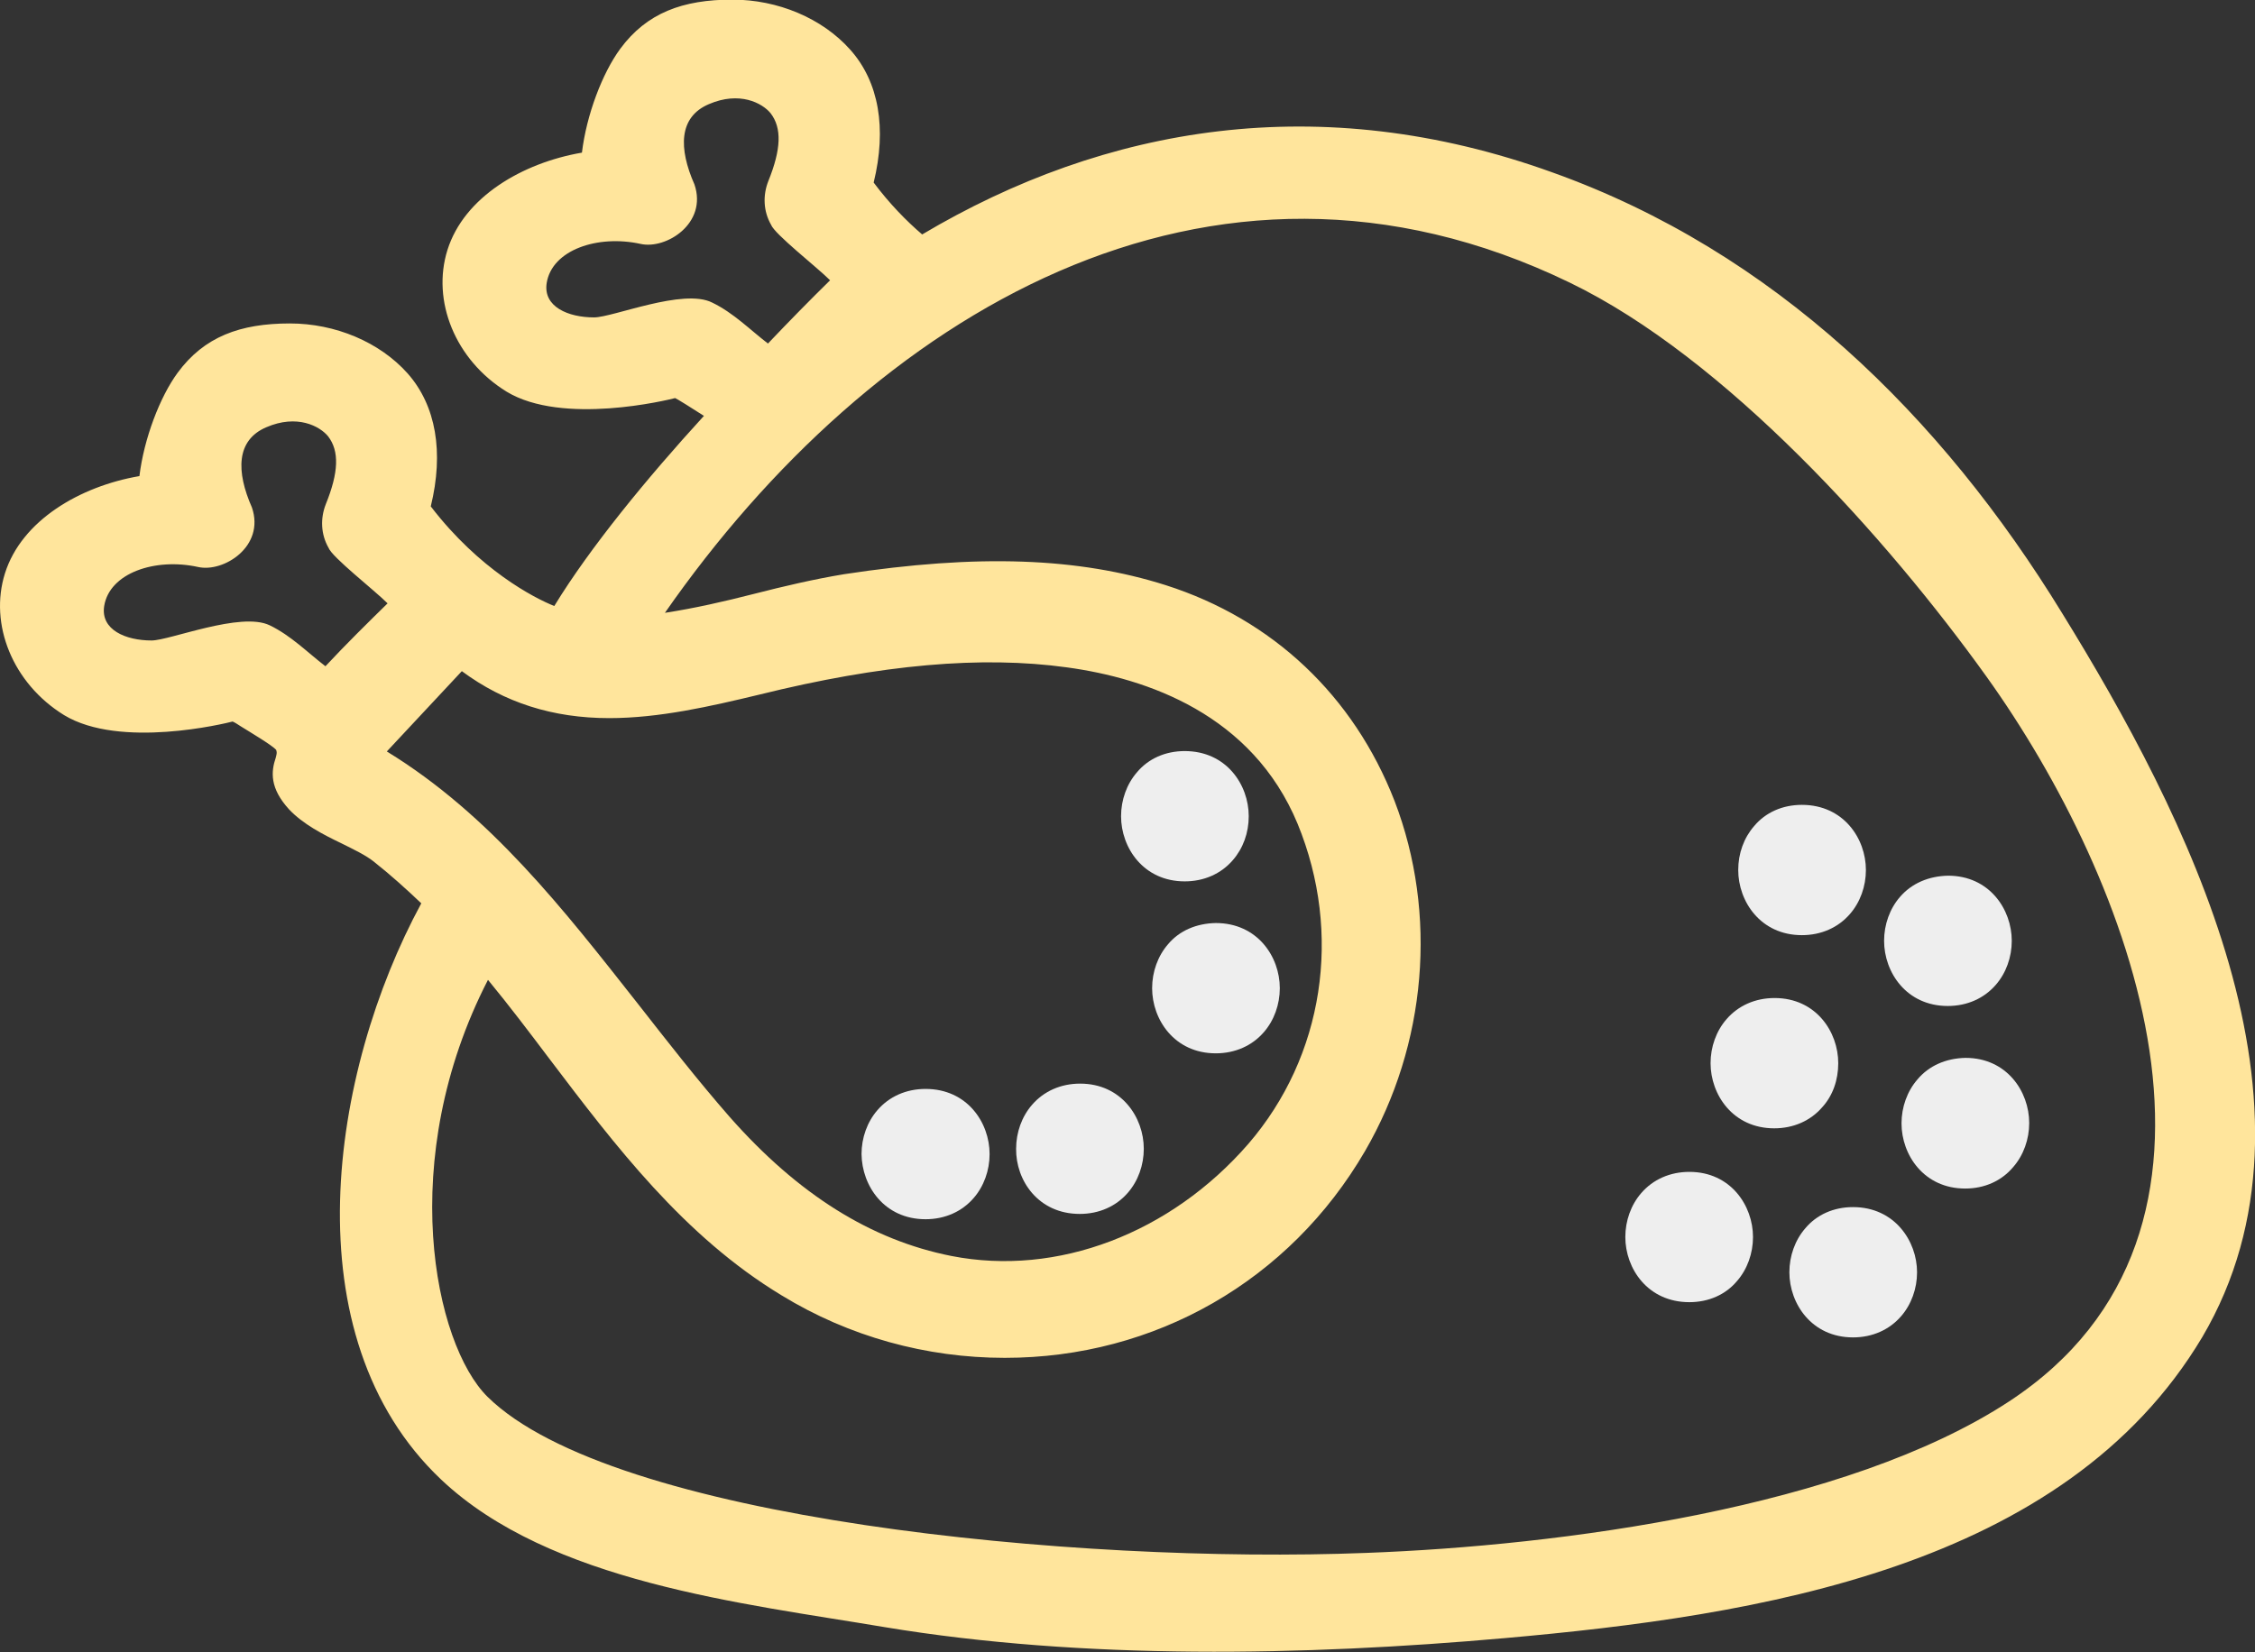 <?xml version="1.0" encoding="utf-8"?>
<!-- Generator: Adobe Illustrator 18.0.0, SVG Export Plug-In . SVG Version: 6.00 Build 0)  -->
<!DOCTYPE svg PUBLIC "-//W3C//DTD SVG 1.1//EN" "http://www.w3.org/Graphics/SVG/1.1/DTD/svg11.dtd">
<svg version="1.1" id="Capa_1" xmlns="http://www.w3.org/2000/svg" xmlns:xlink="http://www.w3.org/1999/xlink" x="0px" y="0px"
	 viewBox="0.2 202.8 595.2 436.2" enable-background="new 0.2 202.8 595.2 436.2" xml:space="preserve">
<rect x="0.2" y="202.8" width="595.2" height="436.2" fill="#333333" stroke="none"/>
<g>
	<g>
		<path fill="#EEEEEE" d="M489.3,521.5c-5.1,0-9.6,2-12.6,5.6c-2.7,3.1-4.2,7.3-4.2,11.6c0,8.3,5.9,17.2,16.8,17.2
			c5.1,0,9.6-2,12.7-5.6c2.7-3.1,4.2-7.3,4.2-11.6C506.2,530.5,500.3,521.5,489.3,521.5z"/>
		<path fill="#EEEEEE" d="M506.3,487.8c-2.7,3.1-4.2,7.3-4.2,11.6c0,8.3,5.9,17.2,16.8,17.2c5.1,0,9.6-2,12.7-5.7
			c2.7-3.1,4.2-7.3,4.2-11.6c0-8.3-5.9-17.2-16.8-17.2C513.8,482.2,509.3,484.2,506.3,487.8z"/>
		<path fill="#EEEEEE" d="M501.7,439.6c-2.7,3.1-4.2,7.3-4.2,11.6c0,8.3,5.9,17.2,16.8,17.2c5.1,0,9.6-2,12.7-5.6
			c2.7-3.1,4.2-7.3,4.2-11.6c0-8.3-5.9-17.2-16.8-17.2C509.3,434.1,504.8,436,501.7,439.6z"/>
		<path fill="#EEEEEE" d="M485.4,483.5c0-8.3-5.9-17.2-16.8-17.2c-5.1,0-9.6,2-12.7,5.6c-2.7,3.1-4.2,7.3-4.2,11.6
			c0,8.3,5.9,17.2,16.8,17.2c5.1,0,9.6-2,12.7-5.6C484,492,485.4,487.9,485.4,483.5z"/>
		<path fill="#EEEEEE" d="M285.2,523.3c5.1,0,9.6-2,12.7-5.6c2.7-3.1,4.2-7.3,4.2-11.6c0-8.3-5.9-17.2-16.8-17.2
			c-5.1,0-9.6,2-12.7,5.6c-2.7,3.1-4.2,7.3-4.2,11.6C268.3,514.4,274.2,523.3,285.2,523.3z"/>
		<path fill="#EEEEEE" d="M312.9,435.5c5.1,0,9.6-2,12.7-5.6c2.7-3.1,4.2-7.2,4.2-11.6c0-8.3-5.9-17.2-16.9-17.2
			c-5.1,0-9.6,2-12.6,5.6c-2.7,3.1-4.2,7.3-4.2,11.6C296.1,426.6,302,435.5,312.9,435.5z"/>
		<path fill="#EEEEEE" d="M308.5,452.1c-2.7,3.1-4.2,7.3-4.2,11.6c0,8.3,5.9,17.2,16.8,17.2c5.1,0,9.6-2,12.7-5.6
			c2.7-3.1,4.2-7.3,4.2-11.6c0-8.3-5.9-17.2-16.9-17.2C316,446.6,311.5,448.5,308.5,452.1z"/>
		<path fill="#EEEEEE" d="M244.5,524.7c5.1,0,9.6-2,12.7-5.6c2.7-3.1,4.2-7.3,4.2-11.6c0-8.3-5.9-17.2-16.9-17.2
			c-5.1,0-9.6,2-12.7,5.6c-2.7,3.1-4.2,7.3-4.2,11.6C227.7,515.9,233.6,524.7,244.5,524.7z"/>
		<path fill="#EEEEEE" d="M446.1,512.2c-5.1,0-9.6,2-12.7,5.6c-2.7,3.1-4.2,7.3-4.2,11.6c0,8.3,5.9,17.2,16.9,17.2
			c5.1,0,9.6-2,12.6-5.6c2.7-3.1,4.2-7.3,4.2-11.6C462.9,521.1,457,512.2,446.1,512.2z"/>
		<path fill="#EEEEEE" d="M475.8,449.7c5.1,0,9.6-2,12.7-5.6c2.7-3.1,4.2-7.3,4.2-11.6c0-8.3-5.9-17.2-16.9-17.2
			c-5.1,0-9.6,2-12.6,5.6c-2.7,3.1-4.2,7.2-4.2,11.6C459,440.8,464.9,449.7,475.8,449.7z"/>
		<path fill="#FFE59C" d="M544.5,364.7c-31.9-52.1-76.1-95.5-134.6-116.4c-61.3-22.1-118-12.3-166.3,16.4
			c-4.2-3.6-8.6-8.1-12.8-13.7c3.5-14.3,1.4-26.6-6.2-35.1c-7.4-8.3-19.1-13.2-31.1-13.2c-13.1,0-22.6,3.5-29.6,13
			c-4.7,6.4-8.9,17.4-10.1,27.4c-15.7,2.7-31.1,11.7-35.5,25.7c-4.2,13.4,2,29,15.6,37.4c14.8,9,42.6,2.2,44.5,1.7
			c0.5,0.2,4.5,2.7,7.6,4.7c-15,16.4-30.1,34.8-39.5,50.2c-5.3-2.1-19.8-9.6-32.6-26.3c3.5-14.3,1.4-26.6-6.1-35.1
			c-7.4-8.3-19.1-13.2-31.1-13.2c-13.1,0-22.6,3.5-29.6,13c-4.7,6.4-8.9,17.4-10.1,27.3c-15.7,2.7-31.1,11.7-35.5,25.7
			c-4.2,13.4,2,29,15.6,37.4c14.8,9,42.6,2.2,44.5,1.7c0.7,0.3,1.4,0.8,2.2,1.3c2.4,1.5,8.3,5,9.3,6.2c0.2,0.7,0.2,0.8-0.1,2
			c-1.3,3.8-1.6,8.1,3.5,13.7c3.7,3.9,8.9,6.6,13.9,9c3.2,1.6,6.4,3.1,8.6,4.9c4.3,3.4,8.4,7.1,12.4,10.9
			c-24.1,44.5-34.8,114.2,5.2,152.1c28.7,27.2,79.7,32.7,117.1,39c52.4,8.7,110.8,7.6,163.7,2.9c66.5-5.9,147.7-18.4,184.1-79.5
			C617.1,495.3,577,417.4,544.5,364.7z M157,286.6c-6.8,0-13.5-2.8-12.5-9.1c1.4-8.7,13.4-12.8,24.8-10.3
			c6.7,1.5,17.7-5.4,14.2-15.7c-4.2-9.5-4.2-17.8,3.8-21.2c8.1-3.5,14.1-0.3,16.3,2.4c3,3.9,2.8,9.5-0.6,17.9
			c-1.5,3.8-1.3,8,0.7,11.5c0.9,2.5,12.1,11.2,15.6,14.7c-5.2,5.1-10.8,10.8-16.4,16.7c-4.7-3.6-9.1-8.1-14.7-10.8
			C180.6,278.8,162,286.6,157,286.6z M86.1,378.7c-4.7-3.6-9.1-8.1-14.7-10.8c-7.6-3.7-26.4,4-31.2,4c-6.8,0-13.5-2.8-12.5-9.1
			c1.4-8.7,13.4-12.8,24.8-10.3c6.7,1.5,17.7-5.4,14.2-15.7c-4.2-9.5-4.2-17.8,3.8-21.2c8.1-3.5,14.1-0.3,16.3,2.4
			c3,3.9,2.8,9.5-0.6,17.9c-1.5,3.8-1.3,8,0.7,11.5c0.9,2.5,12.1,11.2,15.6,14.7C97.3,367.2,91.6,372.8,86.1,378.7z M102.3,401.2
			l19.8-21.2c11.2,8.3,24,12.4,38.9,12.4c13.2,0,26.7-3.1,39.6-6.2c32.3-8,58.7-10.3,81.2-7.2c21.2,2.9,48.9,12.4,60.9,41.3
			c11.9,29,6.9,61.4-13,84.5c-20.5,23.6-50.4,35.1-78.4,29.6c-21.2-4.2-40.4-16.2-58.5-36.7c-8.4-9.6-16.5-20-24.4-30.1
			C149.1,443.1,129.6,417.9,102.3,401.2z M530.5,572.8c-43,28.2-118.6,38.1-169.7,40c-76.7,3-199.1-8.9-231.9-41.2
			c-14.1-13.9-24.3-62.7,0.1-110.1c5.6,6.8,10.9,13.8,16.1,20.7c17.5,23.1,35.6,47,61.4,62.6c17.8,10.9,38.2,16.5,58.9,16.5l0,0
			c39.7,0,75.2-20.4,95.1-54.6c16.3-28.1,19.2-62.7,7.8-92.4c-10.8-27.8-32.2-48-60.4-57c-23-7.3-49.5-8.3-84.9-2.9
			c-7.9,1.3-16,3.2-23.8,5.2c-7.8,2-15.7,3.8-23.5,5c54.3-78,143.4-133.4,238.8-87.2c41.2,19.9,83.9,67.6,110,104
			C562.7,434.7,599.1,527.8,530.5,572.8z"/>
	</g>
</g>
</svg>
